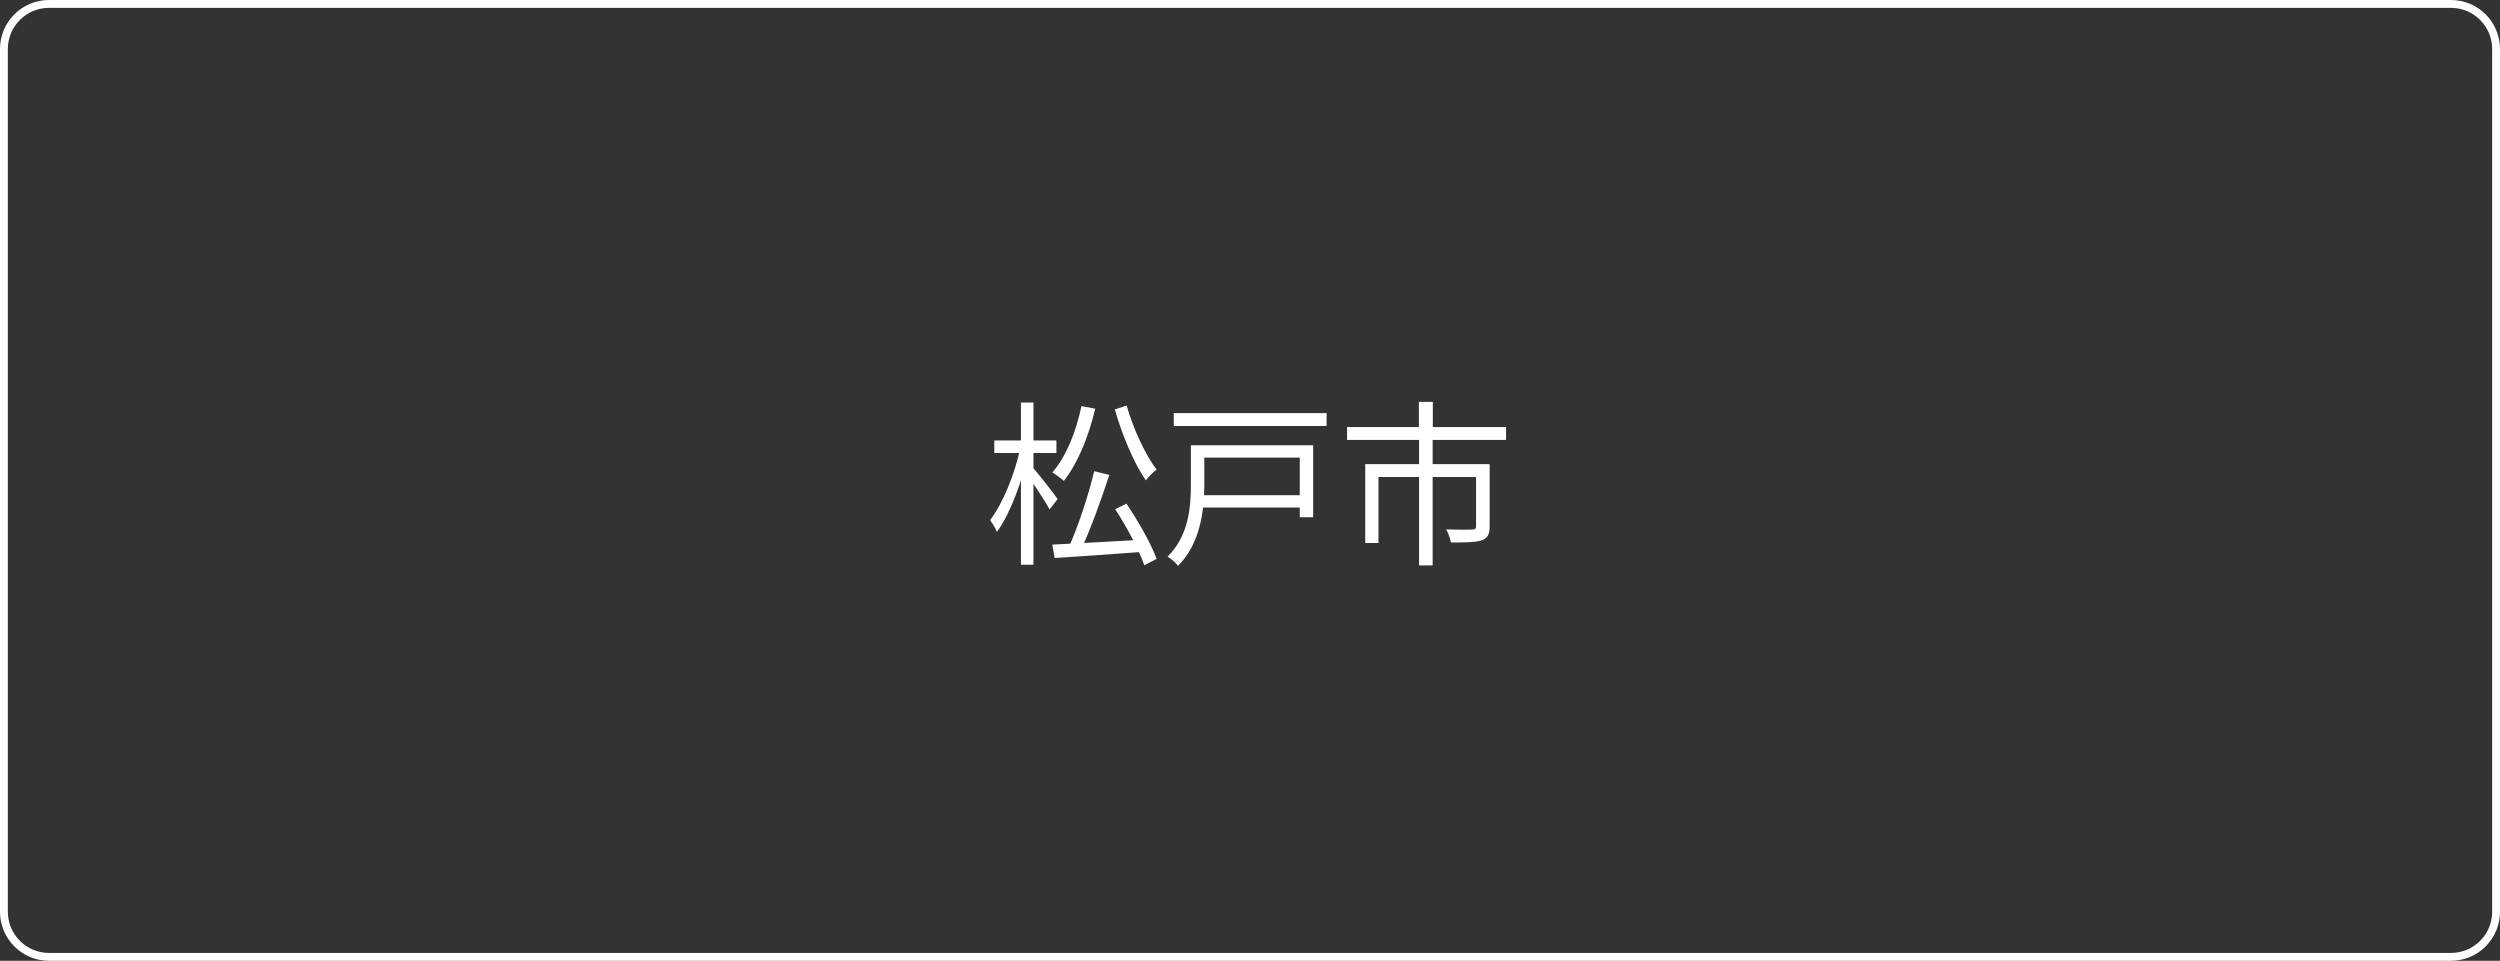 <svg width="255" height="98" viewBox="0 0 255 98" fill="none" xmlns="http://www.w3.org/2000/svg">
<rect x="0" y="0" width="255" height="98" fill="#333333" stroke="none"/>
<path d="M0.4 5C0.4 2.459 2.459 0.4 5 0.4L250 0.4C252.541 0.4 254.6 2.459 254.6 5V93C254.6 95.54 252.541 97.6 250 97.6H5C2.459 97.6 0.4 95.54 0.4 93L0.4 5Z" stroke="white" stroke-width="0.8"/>
<path d="M111.606 48.062L113.154 48.44C112.326 50.978 111.156 54.2 110.202 56.198L109.014 55.82C109.95 53.768 111.048 50.438 111.606 48.062ZM107.34 55.55C109.59 55.442 113.172 55.244 116.628 55.046L116.61 56.288C113.37 56.522 109.932 56.774 107.574 56.918L107.34 55.55ZM113.748 51.932L114.9 51.374C116.106 53.156 117.438 55.514 117.978 57.008L116.718 57.656C116.214 56.162 114.936 53.75 113.748 51.932ZM110.31 41.42L111.714 41.69C111.03 44.57 109.914 47.288 108.51 49.052C108.258 48.818 107.682 48.386 107.34 48.188C108.744 46.586 109.752 44.066 110.31 41.42ZM114.918 41.366C115.584 43.742 116.862 46.46 117.978 47.9C117.636 48.152 117.132 48.638 116.88 48.998C115.692 47.324 114.45 44.354 113.712 41.762L114.918 41.366ZM101.418 44.93H107.754V46.208H101.418V44.93ZM104.136 41.06H105.414V57.602H104.136V41.06ZM104.064 45.722L104.928 46.028C104.334 48.908 103.038 52.436 101.688 54.254C101.544 53.894 101.22 53.354 100.986 53.048C102.264 51.428 103.524 48.314 104.064 45.722ZM105.324 47.666C105.792 48.17 107.52 50.366 107.88 50.906L107.052 51.968C106.602 51.068 105.198 49.016 104.658 48.296L105.324 47.666ZM119.724 42.14H135.312V43.454H119.724V42.14ZM122.262 50.51H133.152V51.77H122.262V50.51ZM122.37 45.416H133.944V52.76H132.576V46.676H122.37V45.416ZM121.47 45.416H122.838V49.502C122.838 52.004 122.442 55.46 120.156 57.71C119.958 57.422 119.4 56.954 119.094 56.774C121.236 54.668 121.47 51.752 121.47 49.484V45.416ZM144.726 40.988H146.148V44.354H144.726V40.988ZM144.744 44.786H146.13V57.674H144.744V44.786ZM137.4 43.562H153.618V44.876H137.4V43.562ZM139.254 47.342H151.08V48.656H140.604V55.388H139.254V47.342ZM150.558 47.342H151.944V53.678C151.944 54.452 151.764 54.866 151.17 55.1C150.54 55.316 149.532 55.334 147.984 55.334C147.93 54.92 147.714 54.38 147.516 54.002C148.74 54.038 149.838 54.038 150.144 54.02C150.468 54.002 150.558 53.93 150.558 53.678V47.342Z" fill="white"/>
</svg>
